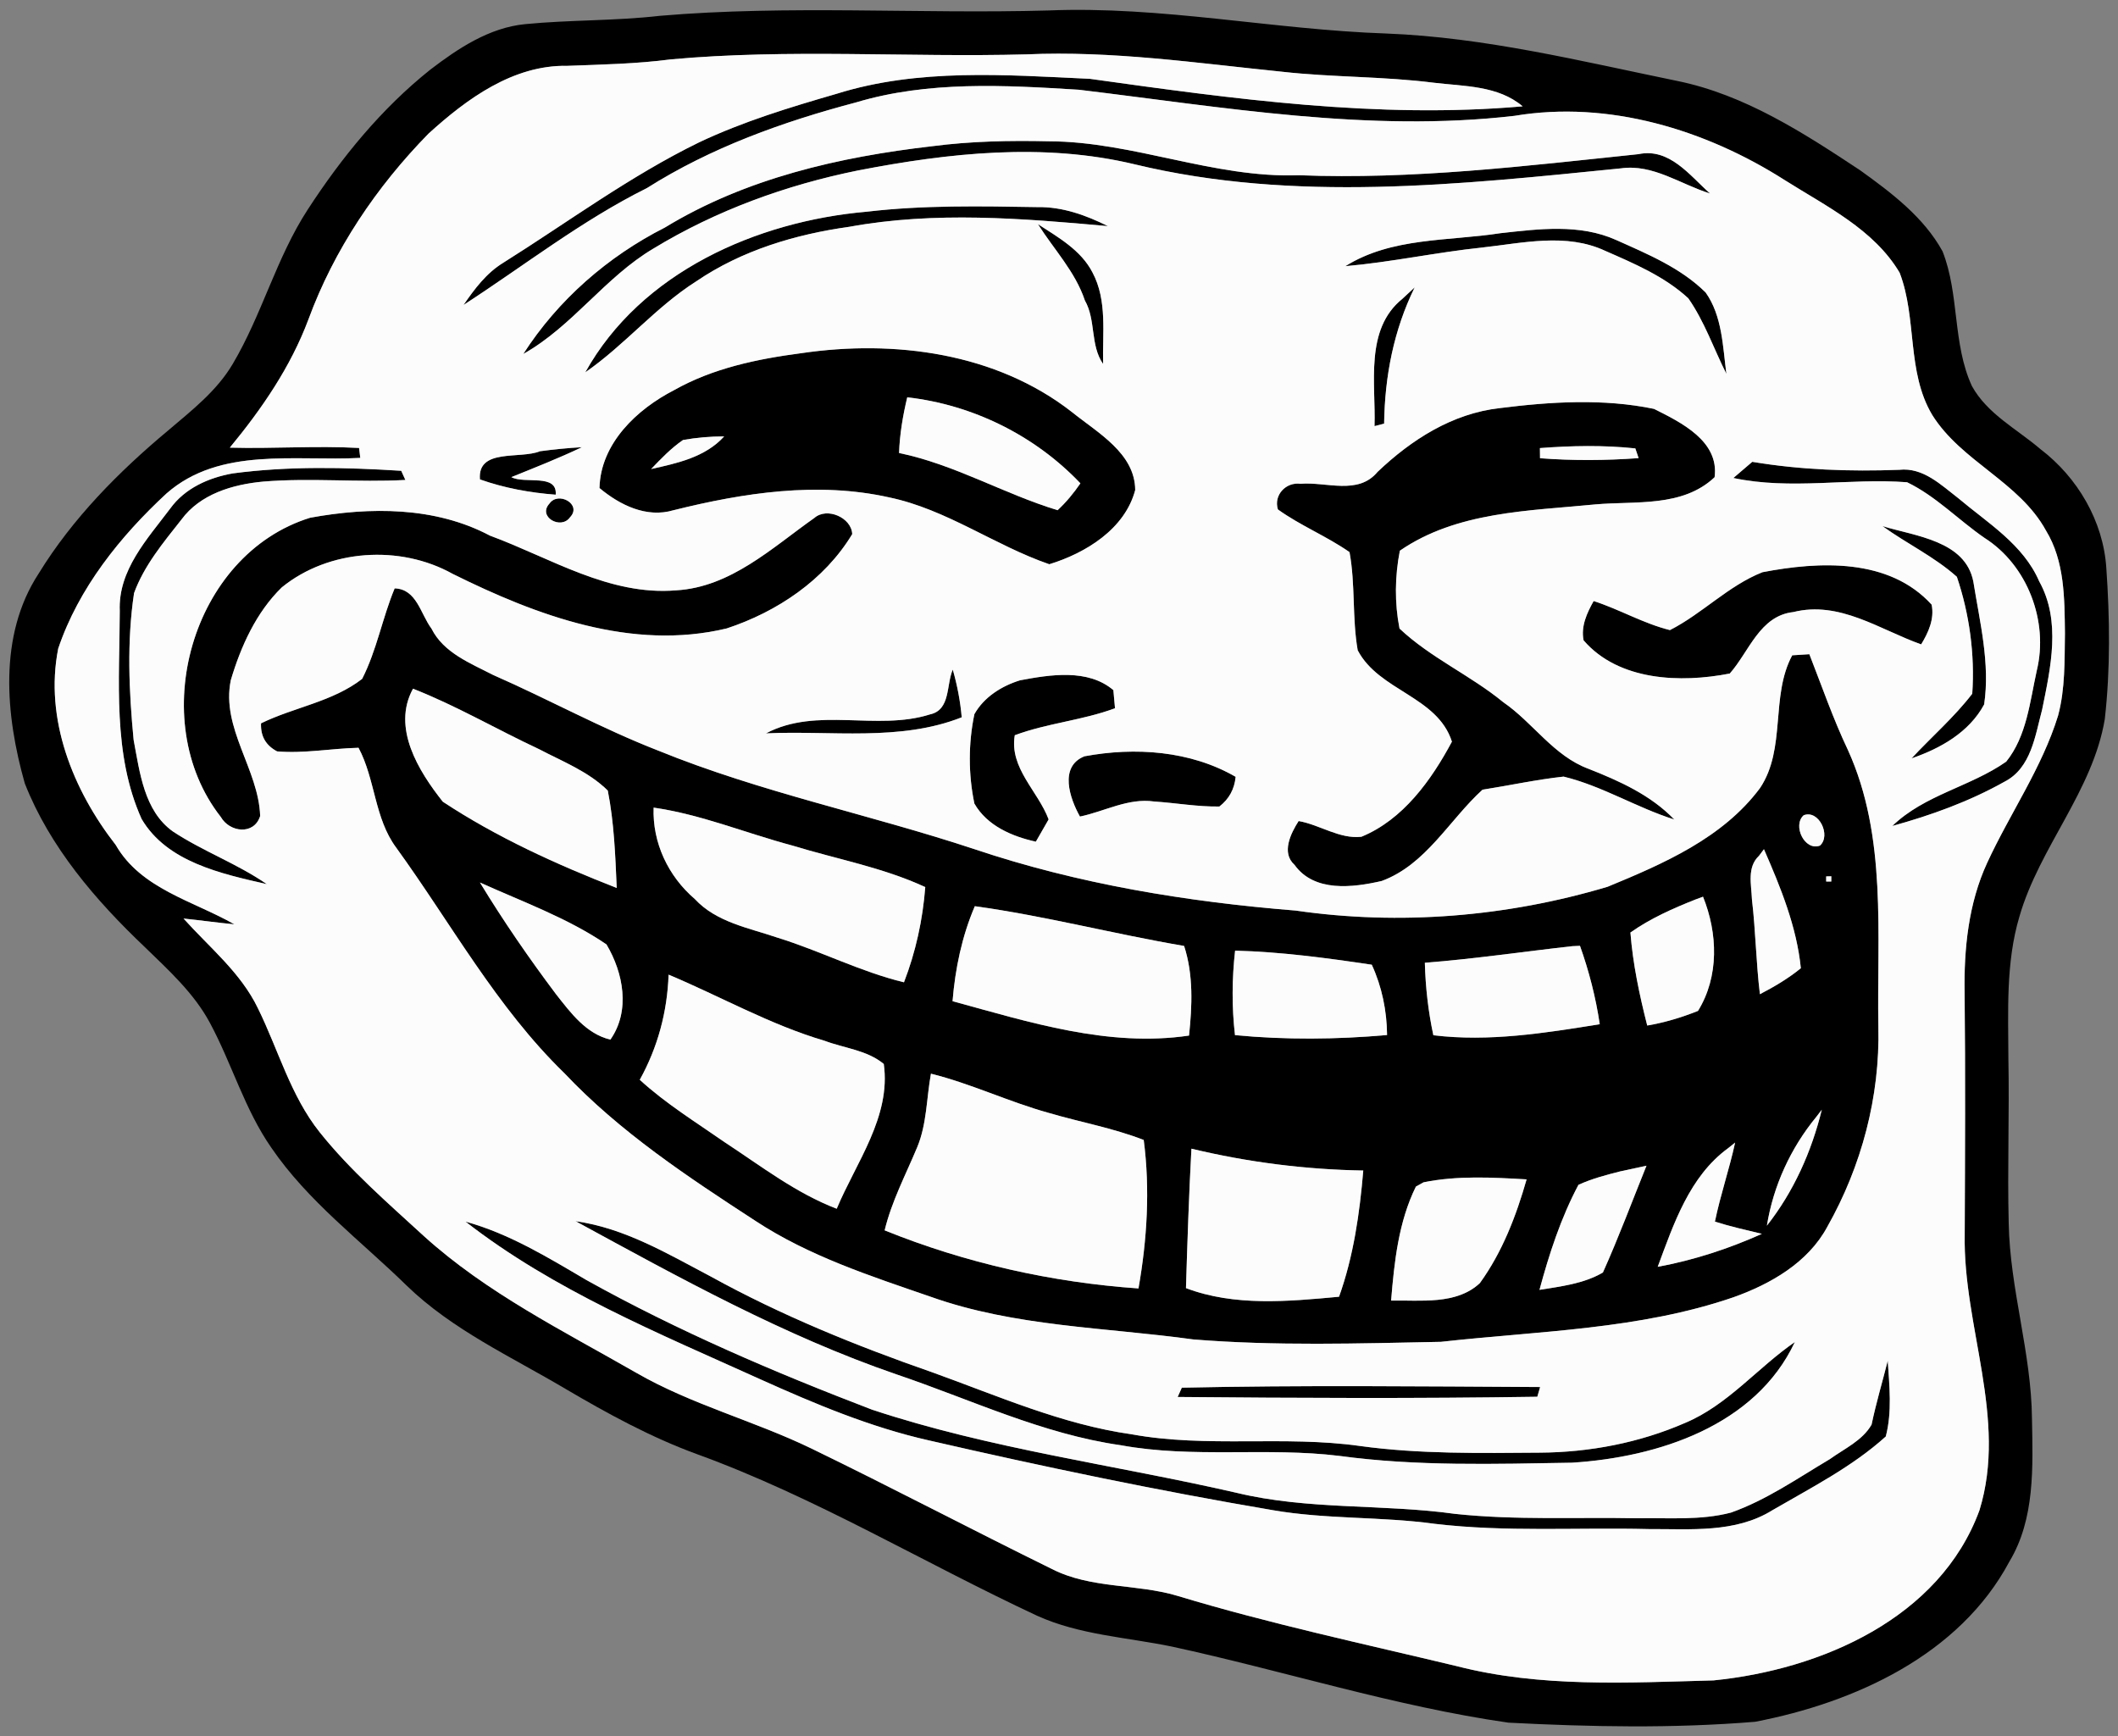<?xml version="1.0" encoding="UTF-8" ?>
<!DOCTYPE svg PUBLIC "-//W3C//DTD SVG 1.1//EN" "http://www.w3.org/Graphics/SVG/1.1/DTD/svg11.dtd">
<svg width="194pt" height="159pt" viewBox="0 0 194 159" version="1.1" xmlns="http://www.w3.org/2000/svg">
<rect x="0" y="0" width="194" height="159" fill="#808080" stroke="none"/>
<g id="#000000ff">
<path fill="#000000" opacity="1.00" d=" M 60.43 1.45 C 72.26 0.44 84.14 1.29 95.99 0.96 C 106.39 0.53 116.63 2.72 126.98 3.07 C 136.01 3.42 144.80 5.60 153.61 7.41 C 159.81 8.67 165.20 12.17 170.40 15.61 C 173.25 17.66 176.21 19.89 177.93 23.02 C 179.49 26.97 178.83 31.48 180.62 35.36 C 182.03 37.92 184.75 39.30 186.90 41.14 C 190.30 43.73 192.65 47.73 192.93 52.02 C 193.25 56.62 193.31 61.27 192.79 65.87 C 191.68 72.47 186.80 77.60 184.97 83.95 C 183.71 88.18 183.95 92.64 183.96 97.00 C 184.06 102.01 183.86 107.03 183.99 112.04 C 184.10 118.08 186.07 123.91 186.12 129.96 C 186.20 134.36 186.41 139.11 184.05 143.03 C 179.48 151.59 169.88 155.95 160.76 157.70 C 153.25 158.32 145.67 158.17 138.16 157.78 C 127.72 156.28 117.62 153.04 107.33 150.81 C 103.21 149.96 98.89 149.75 95.00 147.99 C 84.58 143.13 74.67 137.12 63.82 133.18 C 59.61 131.64 55.66 129.48 51.80 127.21 C 46.83 124.26 41.45 121.82 37.25 117.75 C 33.04 113.63 28.21 110.04 24.86 105.13 C 22.41 101.62 21.25 97.45 19.24 93.71 C 17.78 90.97 15.45 88.87 13.26 86.74 C 8.76 82.47 4.56 77.58 2.27 71.75 C 0.51 65.53 -0.17 58.22 3.53 52.55 C 6.64 47.48 10.87 43.21 15.41 39.42 C 17.56 37.59 19.86 35.81 21.32 33.33 C 24.00 28.81 25.31 23.61 28.19 19.19 C 31.29 14.42 34.94 9.95 39.40 6.39 C 41.96 4.43 44.81 2.53 48.11 2.21 C 52.21 1.81 56.34 1.92 60.43 1.45 M 61.43 5.44 C 58.29 5.85 55.13 5.91 51.98 6.03 C 47.01 5.93 42.76 9.05 39.25 12.24 C 34.49 17.10 30.60 22.86 28.25 29.26 C 26.62 33.61 23.99 37.44 21.05 41.00 C 25.00 41.11 28.95 40.81 32.89 41.03 L 33.00 41.94 C 27.06 42.26 20.15 40.90 15.26 45.19 C 11.01 49.12 7.19 53.88 5.33 59.41 C 4.06 65.85 6.68 72.36 10.60 77.39 C 12.91 81.42 17.70 82.51 21.47 84.66 C 19.91 84.51 18.36 84.29 16.81 84.13 C 19.18 86.77 22.05 89.08 23.62 92.34 C 25.49 96.13 26.61 100.35 29.28 103.70 C 32.09 107.22 35.51 110.17 38.81 113.20 C 44.57 118.42 51.58 121.89 58.27 125.73 C 63.35 128.66 69.08 130.13 74.34 132.68 C 81.72 136.26 88.99 140.09 96.36 143.71 C 99.93 145.53 104.07 145.04 107.83 146.16 C 116.26 148.71 124.87 150.55 133.42 152.60 C 141.10 154.58 149.10 154.12 156.95 153.91 C 166.77 152.93 177.68 148.23 181.31 138.33 C 183.90 129.92 179.79 121.50 179.96 113.04 C 179.99 105.68 180.03 98.32 179.95 90.96 C 179.88 86.90 180.30 82.74 182.02 79.02 C 184.11 74.49 187.03 70.34 188.51 65.55 C 189.17 63.09 189.10 60.51 189.14 57.99 C 189.10 54.80 189.12 51.40 187.40 48.59 C 184.95 44.12 179.65 42.28 176.98 38.00 C 174.62 34.04 175.61 29.16 174.00 24.98 C 171.64 21.00 167.26 18.89 163.48 16.50 C 156.22 11.87 147.33 9.17 138.72 10.61 C 125.37 12.16 112.05 9.81 98.82 8.22 C 92.02 7.80 85.02 7.40 78.41 9.38 C 71.71 11.15 65.13 13.51 59.25 17.23 C 53.28 20.20 48.03 24.32 42.46 27.93 C 43.46 26.47 44.55 25.01 46.09 24.07 C 52.03 20.34 57.70 16.13 64.03 13.04 C 68.06 11.13 72.35 9.83 76.63 8.59 C 84.12 6.24 92.10 6.86 99.83 7.22 C 112.94 9.05 126.20 10.90 139.47 9.74 C 137.22 7.83 134.11 7.91 131.35 7.58 C 126.73 6.99 122.05 7.09 117.43 6.57 C 109.63 5.78 101.85 4.63 94.00 4.98 C 83.14 5.27 72.25 4.45 61.43 5.44 Z" />
<path fill="#000000" opacity="1.00" d=" M 85.40 13.39 C 88.93 12.93 92.49 12.86 96.04 12.94 C 103.82 12.96 111.16 16.33 118.97 16.05 C 129.39 16.46 139.74 15.20 150.07 14.12 C 152.92 13.52 154.76 16.06 156.63 17.72 C 153.94 16.89 151.41 15.00 148.47 15.42 C 133.71 16.90 118.55 18.58 103.93 15.05 C 95.59 13.05 86.92 14.00 78.60 15.61 C 72.02 16.94 65.60 19.27 59.86 22.76 C 55.41 25.39 52.45 29.88 47.93 32.42 C 51.11 27.47 55.67 23.49 60.90 20.84 C 68.30 16.33 76.89 14.37 85.40 13.39 Z" />
<path fill="#000000" opacity="1.00" d=" M 79.39 19.39 C 84.58 18.78 89.83 18.88 95.04 18.97 C 97.31 18.93 99.47 19.71 101.48 20.71 C 93.62 20.00 85.64 19.34 77.81 20.77 C 72.86 21.46 67.94 22.93 63.77 25.77 C 60.05 28.13 57.23 31.60 53.61 34.10 C 58.71 24.93 69.30 20.27 79.39 19.39 Z" />
<path fill="#000000" opacity="1.00" d=" M 95.07 20.53 C 96.93 21.74 99.02 22.91 100.07 24.96 C 101.44 27.53 100.97 30.54 101.04 33.34 C 99.84 31.61 100.40 29.32 99.37 27.52 C 98.49 24.88 96.53 22.84 95.07 20.53 Z" />
<path fill="#000000" opacity="1.00" d=" M 137.42 21.36 C 140.94 20.97 144.69 20.48 148.03 21.98 C 150.91 23.27 153.95 24.53 156.23 26.79 C 157.75 28.93 157.80 31.73 158.13 34.24 C 156.97 31.94 156.13 29.45 154.64 27.32 C 152.47 25.32 149.69 24.14 147.02 22.97 C 143.46 21.31 139.49 22.26 135.77 22.67 C 131.57 23.11 127.43 24.01 123.23 24.38 C 127.48 21.72 132.65 22.10 137.42 21.36 Z" />
<path fill="#000000" opacity="1.00" d=" M 128.45 27.37 C 128.73 27.11 129.30 26.58 129.58 26.32 C 127.66 30.23 126.84 34.46 126.78 38.80 L 125.90 39.03 C 126.03 35.13 124.98 30.17 128.45 27.37 Z" />
<path fill="#000000" opacity="1.00" d=" M 73.38 32.35 C 81.92 31.09 91.25 32.31 98.21 37.76 C 100.54 39.64 103.96 41.51 103.98 44.88 C 103.04 48.46 99.44 50.66 96.11 51.68 C 91.10 49.95 86.71 46.66 81.46 45.56 C 74.90 44.09 68.13 45.13 61.70 46.73 C 59.22 47.47 56.78 46.26 54.91 44.70 C 55.01 40.61 58.34 37.48 61.75 35.73 C 65.31 33.72 69.36 32.88 73.38 32.35 M 83.10 36.39 C 82.70 38.06 82.41 39.77 82.35 41.49 C 87.44 42.54 91.94 45.23 96.87 46.73 C 97.66 46.00 98.35 45.16 98.96 44.27 C 94.80 39.89 89.10 37.07 83.10 36.39 M 62.56 40.30 C 61.47 41.05 60.55 42.01 59.64 42.96 C 62.04 42.42 64.60 41.88 66.33 39.97 C 65.06 39.97 63.80 40.08 62.56 40.30 Z" />
<path fill="#000000" opacity="1.00" d=" M 137.37 37.38 C 142.03 36.79 146.88 36.49 151.50 37.45 C 153.98 38.69 157.49 40.40 157.05 43.71 C 154.10 46.49 149.82 45.87 146.12 46.20 C 140.04 46.80 133.45 46.84 128.22 50.44 C 127.76 52.79 127.73 55.23 128.19 57.57 C 131.03 60.25 134.69 61.85 137.70 64.32 C 140.43 66.20 142.31 69.24 145.51 70.42 C 148.35 71.54 151.20 72.82 153.36 75.06 C 149.90 73.97 146.76 71.99 143.22 71.13 C 140.74 71.40 138.27 71.94 135.79 72.33 C 132.73 75.12 130.62 79.19 126.56 80.69 C 123.90 81.30 120.38 81.74 118.57 79.21 C 117.34 78.11 118.23 76.32 118.95 75.20 C 120.89 75.54 122.70 76.87 124.70 76.64 C 128.52 75.07 131.10 71.46 132.99 67.93 C 131.66 63.77 126.31 63.29 124.36 59.56 C 123.84 56.59 124.16 53.54 123.61 50.57 C 121.52 49.11 119.12 48.15 117.05 46.66 C 116.64 45.34 117.79 44.13 119.12 44.31 C 121.50 44.11 124.39 45.38 126.18 43.22 C 129.28 40.27 133.02 37.87 137.37 37.38 M 141.05 41.04 L 141.06 41.97 C 144.07 42.20 147.09 42.18 150.09 41.96 L 149.79 41.07 C 146.89 40.76 143.95 40.82 141.05 41.04 Z" />
<path fill="#000000" opacity="1.00" d=" M 49.46 41.33 C 50.73 41.16 52.01 41.03 53.30 40.96 C 51.18 41.97 49.01 42.82 46.84 43.70 C 48.04 44.36 51.07 43.33 50.90 45.31 C 48.54 45.13 46.19 44.70 43.96 43.91 C 43.72 41.03 47.63 42.08 49.46 41.33 Z" />
<path fill="#000000" opacity="1.00" d=" M 160.50 42.30 C 164.96 43.04 169.45 43.20 173.96 43.03 C 176.15 42.79 177.78 44.41 179.37 45.63 C 182.07 47.91 185.32 49.86 186.78 53.24 C 188.81 56.88 187.83 61.16 187.05 65.00 C 186.41 67.38 186.05 70.35 183.60 71.60 C 180.38 73.41 176.88 74.67 173.33 75.65 C 176.28 72.79 180.48 72.06 183.76 69.76 C 185.64 67.43 185.93 64.26 186.56 61.42 C 187.66 56.91 185.71 51.76 181.76 49.26 C 179.37 47.61 177.31 45.44 174.68 44.17 C 169.38 43.77 164.04 44.90 158.77 43.78 C 159.20 43.41 160.07 42.67 160.50 42.30 Z" />
<path fill="#000000" opacity="1.00" d=" M 21.32 43.36 C 26.42 42.68 31.62 42.80 36.75 43.12 L 37.13 43.96 C 32.79 44.20 28.44 43.75 24.10 44.11 C 21.32 44.37 18.34 45.24 16.61 47.60 C 14.96 49.69 13.20 51.80 12.28 54.32 C 11.61 58.76 11.81 63.31 12.24 67.77 C 12.80 70.72 13.19 74.26 15.83 76.15 C 18.58 77.97 21.72 79.10 24.44 80.98 C 20.29 80.03 15.30 78.97 12.97 75.01 C 10.29 69.05 10.96 62.30 10.97 55.95 C 10.81 52.22 13.50 49.36 15.59 46.58 C 16.93 44.72 19.11 43.75 21.32 43.36 Z" />
<path fill="#000000" opacity="1.00" d=" M 50.33 46.12 C 51.14 44.96 53.35 46.20 52.21 47.38 C 51.38 48.56 49.21 47.33 50.33 46.12 Z" />
<path fill="#000000" opacity="1.00" d=" M 28.41 47.42 C 33.88 46.42 39.85 46.39 44.88 49.06 C 50.42 51.10 55.80 54.58 61.93 54.07 C 66.93 53.78 70.72 50.17 74.59 47.44 C 75.75 46.42 78.00 47.41 78.06 48.92 C 75.52 53.13 71.18 56.04 66.56 57.56 C 57.87 59.64 49.16 56.38 41.46 52.56 C 36.64 49.87 30.12 50.29 25.81 53.80 C 23.47 56.08 22.06 59.20 21.14 62.30 C 20.24 66.70 23.69 70.46 23.83 74.74 C 23.27 76.52 21.03 76.24 20.22 74.82 C 13.29 65.98 17.52 50.79 28.41 47.42 Z" />
<path fill="#000000" opacity="1.00" d=" M 172.43 48.19 C 175.44 49.11 180.02 49.52 180.75 53.27 C 181.34 56.97 182.30 60.77 181.74 64.52 C 180.37 67.07 177.74 68.55 175.09 69.46 C 176.93 67.48 179.00 65.69 180.65 63.54 C 180.90 59.96 180.39 56.22 179.24 52.83 C 177.18 50.99 174.66 49.80 172.43 48.19 Z" />
<path fill="#000000" opacity="1.00" d=" M 161.43 52.41 C 166.64 51.41 173.02 51.09 176.93 55.38 C 177.20 56.69 176.63 57.94 175.97 59.02 C 172.17 57.67 168.50 55.00 164.26 56.06 C 161.18 56.40 160.22 59.68 158.44 61.69 C 153.95 62.57 148.27 62.38 145.05 58.65 C 144.79 57.36 145.36 56.14 145.97 55.05 C 148.34 55.81 150.53 57.11 152.96 57.71 C 155.93 56.20 158.30 53.65 161.43 52.41 Z" />
<path fill="#000000" opacity="1.00" d=" M 36.15 53.89 C 38.17 53.95 38.52 56.24 39.52 57.57 C 40.63 59.80 43.10 60.75 45.19 61.83 C 50.25 64.05 55.11 66.73 60.27 68.74 C 69.66 72.57 79.64 74.59 89.24 77.77 C 98.75 80.97 108.71 82.60 118.68 83.40 C 128.22 84.78 138.03 83.97 147.25 81.22 C 152.37 79.11 157.81 76.75 161.21 72.18 C 163.63 68.56 162.14 63.77 164.16 60.02 C 164.55 60.00 165.34 59.94 165.73 59.92 C 166.88 62.86 167.91 65.85 169.27 68.71 C 172.87 76.65 171.90 85.58 172.05 94.04 C 172.21 100.43 170.51 106.82 167.37 112.37 C 165.61 115.64 162.19 117.60 158.80 118.81 C 150.18 121.78 140.95 121.90 131.98 122.90 C 124.42 123.05 116.84 123.29 109.30 122.68 C 101.26 121.57 92.96 121.52 85.24 118.77 C 79.73 116.87 74.10 115.05 69.19 111.82 C 63.01 107.80 56.79 103.69 51.70 98.30 C 45.49 92.27 41.33 84.60 36.30 77.65 C 34.29 74.96 34.39 71.40 32.84 68.49 C 30.35 68.55 27.87 69.03 25.38 68.82 C 24.34 68.27 23.86 67.42 23.91 66.25 C 26.94 64.77 30.46 64.28 33.17 62.18 C 34.51 59.56 35.02 56.60 36.15 53.89 M 37.83 63.08 C 35.87 66.65 38.34 70.63 40.56 73.43 C 45.50 76.69 50.98 79.18 56.49 81.33 C 56.36 78.35 56.25 75.34 55.67 72.41 C 53.90 70.66 51.53 69.75 49.36 68.61 C 45.50 66.81 41.81 64.64 37.83 63.08 M 59.87 73.97 C 59.75 77.19 61.21 80.26 63.64 82.34 C 65.62 84.48 68.58 84.98 71.21 85.88 C 75.13 87.09 78.80 89.00 82.80 89.97 C 83.88 87.18 84.52 84.23 84.75 81.25 C 80.87 79.45 76.63 78.69 72.56 77.44 C 68.32 76.31 64.23 74.60 59.87 73.97 M 165.21 74.67 C 164.16 75.60 165.30 77.98 166.70 77.45 C 167.74 76.53 166.60 74.13 165.21 74.67 M 161.12 78.38 C 160.00 79.43 160.42 81.02 160.47 82.37 C 160.81 85.26 160.85 88.17 161.20 91.06 C 162.51 90.38 163.80 89.62 164.95 88.68 C 164.57 84.87 163.09 81.26 161.57 77.78 L 161.12 78.38 M 167.27 80.27 L 167.27 80.74 L 167.74 80.74 L 167.74 80.26 L 167.27 80.27 M 43.96 80.83 C 46.11 84.36 48.45 87.76 50.93 91.06 C 52.27 92.76 53.68 94.69 55.91 95.22 C 57.76 92.58 57.10 89.11 55.55 86.50 C 51.98 84.07 47.87 82.60 43.96 80.83 M 155.29 82.39 C 153.22 83.21 151.17 84.12 149.34 85.41 C 149.56 88.27 150.17 91.15 150.88 93.93 C 152.47 93.66 154.03 93.19 155.53 92.59 C 157.48 89.43 157.34 85.48 155.99 82.13 L 155.29 82.39 M 89.29 83.00 C 88.11 85.75 87.49 88.73 87.25 91.70 C 94.28 93.62 101.53 95.94 108.91 94.85 C 109.20 92.12 109.32 89.28 108.46 86.64 C 102.05 85.55 95.73 83.89 89.29 83.00 M 144.03 86.66 C 139.53 87.16 135.04 87.83 130.51 88.18 C 130.57 90.41 130.82 92.64 131.29 94.82 C 136.38 95.44 141.50 94.62 146.53 93.81 C 146.17 91.37 145.55 88.96 144.72 86.63 L 144.03 86.66 M 113.13 87.07 C 112.84 89.64 112.82 92.24 113.12 94.81 C 117.74 95.25 122.42 95.21 127.05 94.80 C 127.03 92.59 126.58 90.38 125.65 88.36 C 121.50 87.74 117.32 87.18 113.13 87.07 M 61.24 89.27 C 61.12 92.68 60.25 95.92 58.60 98.90 C 60.98 101.08 63.74 102.78 66.38 104.62 C 69.71 106.80 72.90 109.28 76.64 110.71 C 78.41 106.47 81.63 102.28 80.95 97.45 C 79.42 96.18 77.34 96.01 75.54 95.33 C 70.55 93.86 66.01 91.27 61.24 89.27 M 85.27 98.34 C 84.86 100.59 84.90 102.95 84.01 105.08 C 82.96 107.60 81.67 110.03 81.03 112.69 C 88.42 115.68 96.34 117.46 104.28 118.01 C 105.07 113.54 105.35 108.92 104.76 104.41 C 101.93 103.31 98.93 102.78 96.02 101.92 C 92.38 100.91 88.94 99.25 85.27 98.34 M 166.37 102.29 C 164.02 105.15 162.43 108.60 161.84 112.26 C 164.29 109.15 165.93 105.48 166.87 101.64 L 166.37 102.29 M 109.13 105.21 C 108.90 109.46 108.76 113.72 108.63 117.98 C 113.07 119.67 118.02 119.20 122.65 118.77 C 123.98 115.06 124.54 111.12 124.87 107.21 C 119.56 107.12 114.30 106.45 109.13 105.21 M 158.28 105.17 C 154.75 107.75 153.30 112.10 151.84 116.03 C 155.13 115.42 158.33 114.38 161.38 113.01 C 159.94 112.66 158.49 112.34 157.08 111.89 C 157.58 109.45 158.40 107.09 158.93 104.65 L 158.28 105.17 M 148.40 107.29 C 147.10 107.62 145.80 107.96 144.58 108.52 C 142.97 111.55 141.90 114.84 141.01 118.14 C 142.98 117.82 145.07 117.58 146.82 116.55 C 148.26 113.34 149.49 110.04 150.81 106.77 C 150.21 106.90 149.00 107.16 148.40 107.29 M 130.39 108.29 L 129.69 108.68 C 128.10 111.91 127.71 115.57 127.42 119.12 C 130.13 119.07 133.41 119.53 135.55 117.52 C 137.60 114.69 138.88 111.36 139.83 108.02 C 136.69 107.84 133.49 107.66 130.39 108.29 Z" />
<path fill="#000000" opacity="1.00" d=" M 87.27 61.33 C 87.68 62.75 87.96 64.22 88.09 65.70 C 82.42 67.94 76.12 66.89 70.16 67.17 C 74.82 64.70 80.31 66.98 85.19 65.43 C 87.08 65.02 86.66 62.73 87.27 61.33 Z" />
<path fill="#000000" opacity="1.00" d=" M 93.43 62.31 C 96.20 61.79 99.65 61.23 101.98 63.21 C 102.02 63.63 102.09 64.45 102.13 64.87 C 99.15 65.98 95.93 66.23 92.95 67.34 C 92.44 70.35 95.07 72.44 96.05 75.05 C 95.76 75.56 95.17 76.58 94.88 77.09 C 92.69 76.61 90.41 75.63 89.25 73.60 C 88.69 70.92 88.69 68.09 89.25 65.41 C 90.13 63.84 91.75 62.83 93.43 62.31 Z" />
<path fill="#000000" opacity="1.00" d=" M 99.33 69.27 C 103.96 68.41 109.03 68.75 113.18 71.15 C 113.07 72.28 112.58 73.18 111.69 73.87 C 109.68 73.90 107.70 73.54 105.71 73.41 C 103.34 73.07 101.18 74.32 98.92 74.79 C 97.99 73.14 96.98 70.21 99.33 69.27 Z" />
<path fill="#000000" opacity="1.00" d=" M 42.64 111.89 C 46.64 112.99 50.19 115.17 53.73 117.25 C 62.10 121.91 70.93 125.69 79.87 129.11 C 90.72 132.71 102.12 134.17 113.23 136.72 C 119.82 138.32 126.63 137.73 133.30 138.66 C 138.85 139.25 144.44 138.95 150.01 139.06 C 152.85 139.01 155.77 139.27 158.55 138.54 C 161.80 137.39 164.66 135.39 167.61 133.64 C 168.94 132.68 170.59 131.95 171.43 130.48 C 171.84 128.51 172.42 126.58 172.91 124.63 C 173.06 126.94 173.32 129.30 172.73 131.57 C 169.65 134.35 165.91 136.25 162.35 138.32 C 158.95 140.44 154.83 140.03 151.01 140.05 C 144.49 139.89 137.93 140.34 131.43 139.57 C 126.51 138.89 121.50 139.17 116.59 138.32 C 106.03 136.53 95.53 134.33 85.09 131.93 C 79.72 130.72 74.64 128.58 69.64 126.33 C 60.36 122.13 50.73 118.19 42.64 111.89 Z" />
<path fill="#000000" opacity="1.00" d=" M 52.72 111.85 C 57.22 112.48 61.16 114.84 65.11 116.92 C 71.56 120.48 78.41 123.26 85.36 125.68 C 91.37 127.84 97.29 130.47 103.66 131.37 C 110.57 132.63 117.63 131.46 124.57 132.44 C 130.03 133.19 135.55 133.09 141.05 133.05 C 145.60 133.02 150.16 132.15 154.34 130.33 C 158.26 128.69 160.97 125.28 164.40 122.92 C 160.80 130.59 151.87 133.47 144.00 133.97 C 136.90 134.09 129.76 134.31 122.70 133.35 C 116.04 132.53 109.28 133.59 102.66 132.37 C 95.49 131.35 88.91 128.18 82.11 125.88 C 71.81 122.34 62.25 117.04 52.72 111.85 Z" />
<path fill="#000000" opacity="1.00" d=" M 108.25 127.10 C 119.18 126.86 130.14 126.98 141.07 127.04 L 140.81 127.93 C 129.84 128.10 118.84 128.05 107.87 127.95 L 108.25 127.10 Z" />
</g>
<g id="#fcfcfcff">
<path fill="#fcfcfc" opacity="1.00" d=" M 61.43 5.44 C 72.25 4.45 83.14 5.27 94.00 4.98 C 101.85 4.63 109.63 5.78 117.43 6.57 C 122.05 7.09 126.73 6.99 131.35 7.58 C 134.11 7.91 137.22 7.83 139.47 9.74 C 126.20 10.90 112.94 9.05 99.83 7.22 C 92.10 6.86 84.12 6.24 76.63 8.59 C 72.35 9.83 68.06 11.13 64.03 13.04 C 57.70 16.13 52.03 20.34 46.09 24.07 C 44.55 25.01 43.46 26.47 42.46 27.93 C 48.03 24.32 53.28 20.20 59.25 17.23 C 65.13 13.51 71.71 11.15 78.41 9.38 C 85.02 7.40 92.02 7.80 98.82 8.22 C 112.05 9.81 125.37 12.16 138.72 10.61 C 147.33 9.17 156.22 11.87 163.48 16.50 C 167.26 18.89 171.64 21.00 174.00 24.98 C 175.61 29.16 174.62 34.04 176.98 38.00 C 179.65 42.28 184.95 44.12 187.40 48.59 C 189.12 51.40 189.10 54.80 189.14 57.99 C 189.10 60.51 189.17 63.09 188.51 65.55 C 187.03 70.34 184.11 74.49 182.02 79.02 C 180.30 82.74 179.88 86.90 179.95 90.96 C 180.03 98.32 179.99 105.68 179.96 113.04 C 179.79 121.50 183.90 129.92 181.31 138.33 C 177.68 148.23 166.77 152.93 156.95 153.91 C 149.10 154.12 141.10 154.58 133.42 152.60 C 124.87 150.55 116.26 148.71 107.83 146.16 C 104.07 145.04 99.93 145.53 96.36 143.71 C 88.99 140.09 81.72 136.26 74.34 132.68 C 69.08 130.13 63.35 128.66 58.27 125.73 C 51.58 121.89 44.57 118.42 38.81 113.20 C 35.51 110.17 32.09 107.22 29.28 103.70 C 26.61 100.35 25.49 96.13 23.62 92.34 C 22.05 89.08 19.18 86.77 16.81 84.13 C 18.36 84.29 19.91 84.51 21.47 84.66 C 17.70 82.51 12.91 81.42 10.60 77.39 C 6.68 72.36 4.06 65.85 5.33 59.41 C 7.19 53.88 11.01 49.12 15.26 45.19 C 20.15 40.90 27.06 42.26 33.00 41.94 L 32.89 41.03 C 28.95 40.81 25.00 41.11 21.05 41.00 C 23.99 37.44 26.62 33.61 28.25 29.26 C 30.60 22.86 34.49 17.10 39.25 12.24 C 42.76 9.05 47.01 5.93 51.98 6.03 C 55.13 5.91 58.29 5.85 61.43 5.44 M 85.40 13.39 C 76.89 14.37 68.30 16.33 60.90 20.84 C 55.67 23.49 51.11 27.47 47.93 32.42 C 52.45 29.88 55.41 25.39 59.86 22.76 C 65.60 19.27 72.02 16.94 78.60 15.61 C 86.92 14.00 95.59 13.05 103.93 15.05 C 118.55 18.58 133.71 16.90 148.47 15.42 C 151.41 15.00 153.94 16.89 156.63 17.72 C 154.76 16.06 152.92 13.52 150.07 14.12 C 139.74 15.20 129.39 16.46 118.97 16.05 C 111.16 16.33 103.82 12.96 96.04 12.94 C 92.49 12.86 88.93 12.93 85.40 13.39 M 79.39 19.39 C 69.30 20.27 58.71 24.93 53.61 34.10 C 57.23 31.60 60.05 28.13 63.77 25.77 C 67.94 22.93 72.86 21.46 77.81 20.77 C 85.64 19.34 93.62 20.00 101.48 20.71 C 99.47 19.71 97.31 18.93 95.04 18.97 C 89.83 18.88 84.58 18.78 79.39 19.39 M 95.07 20.53 C 96.53 22.84 98.49 24.88 99.37 27.52 C 100.40 29.32 99.84 31.61 101.04 33.34 C 100.97 30.54 101.44 27.53 100.07 24.96 C 99.02 22.91 96.93 21.74 95.07 20.53 M 137.42 21.36 C 132.65 22.10 127.48 21.72 123.23 24.38 C 127.43 24.01 131.57 23.11 135.77 22.67 C 139.49 22.26 143.46 21.31 147.02 22.97 C 149.69 24.14 152.47 25.32 154.64 27.32 C 156.13 29.45 156.97 31.94 158.13 34.24 C 157.80 31.73 157.75 28.93 156.23 26.79 C 153.95 24.53 150.91 23.27 148.03 21.98 C 144.69 20.48 140.94 20.97 137.42 21.36 M 128.45 27.37 C 124.98 30.17 126.03 35.13 125.90 39.03 L 126.78 38.80 C 126.84 34.46 127.66 30.23 129.58 26.32 C 129.30 26.58 128.73 27.11 128.45 27.37 M 73.38 32.35 C 69.36 32.88 65.31 33.72 61.75 35.73 C 58.34 37.48 55.01 40.61 54.91 44.70 C 56.78 46.26 59.22 47.47 61.70 46.73 C 68.13 45.13 74.90 44.09 81.46 45.56 C 86.71 46.66 91.10 49.95 96.11 51.68 C 99.44 50.66 103.04 48.46 103.98 44.88 C 103.96 41.51 100.54 39.64 98.21 37.76 C 91.25 32.31 81.92 31.09 73.38 32.35 M 137.37 37.38 C 133.02 37.87 129.28 40.27 126.18 43.22 C 124.39 45.38 121.50 44.11 119.12 44.31 C 117.79 44.13 116.64 45.34 117.05 46.66 C 119.12 48.15 121.52 49.11 123.61 50.57 C 124.16 53.54 123.84 56.59 124.36 59.56 C 126.31 63.29 131.66 63.77 132.99 67.93 C 131.10 71.46 128.52 75.07 124.70 76.64 C 122.70 76.87 120.89 75.54 118.95 75.20 C 118.23 76.32 117.34 78.11 118.57 79.21 C 120.38 81.74 123.90 81.30 126.56 80.69 C 130.62 79.19 132.73 75.12 135.79 72.33 C 138.27 71.94 140.74 71.40 143.22 71.13 C 146.76 71.99 149.90 73.97 153.36 75.06 C 151.20 72.82 148.35 71.54 145.51 70.42 C 142.31 69.24 140.43 66.20 137.70 64.32 C 134.69 61.85 131.03 60.25 128.19 57.57 C 127.73 55.23 127.76 52.79 128.22 50.44 C 133.45 46.84 140.04 46.80 146.12 46.20 C 149.82 45.87 154.10 46.49 157.05 43.71 C 157.49 40.40 153.98 38.69 151.50 37.45 C 146.88 36.49 142.03 36.79 137.37 37.38 M 49.46 41.33 C 47.63 42.08 43.72 41.03 43.96 43.91 C 46.19 44.70 48.54 45.13 50.90 45.31 C 51.07 43.33 48.04 44.36 46.84 43.70 C 49.01 42.82 51.18 41.97 53.30 40.96 C 52.01 41.03 50.73 41.16 49.46 41.33 M 160.50 42.30 C 160.07 42.67 159.20 43.41 158.77 43.78 C 164.04 44.90 169.38 43.77 174.68 44.17 C 177.31 45.44 179.37 47.61 181.76 49.26 C 185.71 51.76 187.66 56.91 186.56 61.42 C 185.93 64.26 185.64 67.43 183.76 69.76 C 180.48 72.06 176.28 72.79 173.33 75.65 C 176.88 74.67 180.38 73.41 183.60 71.60 C 186.05 70.35 186.41 67.38 187.05 65.00 C 187.83 61.16 188.81 56.88 186.78 53.24 C 185.32 49.86 182.07 47.91 179.37 45.63 C 177.78 44.41 176.15 42.79 173.96 43.03 C 169.45 43.20 164.96 43.04 160.50 42.30 M 21.32 43.36 C 19.11 43.75 16.93 44.72 15.59 46.58 C 13.50 49.36 10.81 52.22 10.97 55.95 C 10.96 62.30 10.29 69.05 12.97 75.01 C 15.30 78.97 20.29 80.03 24.44 80.98 C 21.72 79.10 18.58 77.97 15.83 76.15 C 13.19 74.26 12.80 70.72 12.24 67.77 C 11.81 63.31 11.61 58.76 12.28 54.32 C 13.20 51.80 14.96 49.69 16.61 47.60 C 18.34 45.24 21.32 44.37 24.10 44.11 C 28.44 43.75 32.79 44.20 37.13 43.96 L 36.75 43.12 C 31.62 42.80 26.42 42.68 21.32 43.36 M 50.33 46.12 C 49.21 47.33 51.38 48.56 52.21 47.38 C 53.35 46.20 51.14 44.96 50.33 46.12 M 28.41 47.42 C 17.52 50.79 13.29 65.98 20.22 74.82 C 21.03 76.24 23.27 76.52 23.83 74.74 C 23.69 70.46 20.24 66.70 21.14 62.30 C 22.06 59.20 23.47 56.08 25.81 53.80 C 30.12 50.29 36.64 49.87 41.46 52.56 C 49.16 56.38 57.87 59.64 66.56 57.56 C 71.18 56.04 75.52 53.13 78.06 48.92 C 78.00 47.41 75.75 46.42 74.59 47.44 C 70.72 50.17 66.93 53.78 61.93 54.07 C 55.80 54.58 50.42 51.10 44.88 49.06 C 39.85 46.39 33.88 46.42 28.41 47.42 M 172.43 48.19 C 174.66 49.80 177.18 50.99 179.24 52.83 C 180.39 56.22 180.90 59.96 180.65 63.54 C 179.00 65.69 176.93 67.48 175.09 69.46 C 177.74 68.55 180.37 67.07 181.74 64.52 C 182.30 60.77 181.34 56.97 180.75 53.27 C 180.02 49.52 175.44 49.11 172.43 48.19 M 161.43 52.41 C 158.30 53.65 155.93 56.20 152.96 57.71 C 150.53 57.11 148.34 55.81 145.97 55.05 C 145.36 56.14 144.79 57.36 145.05 58.65 C 148.27 62.38 153.95 62.57 158.44 61.69 C 160.22 59.68 161.18 56.40 164.26 56.06 C 168.50 55.00 172.17 57.67 175.97 59.02 C 176.63 57.94 177.20 56.69 176.93 55.38 C 173.02 51.09 166.64 51.41 161.43 52.41 M 36.15 53.89 C 35.02 56.60 34.51 59.56 33.17 62.18 C 30.46 64.28 26.94 64.77 23.91 66.25 C 23.86 67.42 24.34 68.27 25.38 68.82 C 27.87 69.03 30.35 68.55 32.84 68.49 C 34.39 71.40 34.29 74.96 36.30 77.65 C 41.33 84.60 45.49 92.27 51.70 98.30 C 56.79 103.69 63.01 107.80 69.19 111.82 C 74.10 115.05 79.73 116.87 85.24 118.77 C 92.96 121.52 101.26 121.57 109.30 122.68 C 116.84 123.29 124.42 123.05 131.98 122.90 C 140.95 121.90 150.18 121.78 158.80 118.81 C 162.19 117.60 165.61 115.64 167.37 112.37 C 170.51 106.82 172.21 100.43 172.05 94.04 C 171.90 85.58 172.87 76.65 169.27 68.71 C 167.91 65.85 166.88 62.86 165.73 59.92 C 165.34 59.94 164.55 60.00 164.16 60.02 C 162.14 63.77 163.63 68.56 161.21 72.18 C 157.81 76.75 152.37 79.11 147.25 81.22 C 138.03 83.97 128.22 84.78 118.68 83.40 C 108.71 82.60 98.75 80.97 89.24 77.77 C 79.64 74.59 69.66 72.57 60.27 68.74 C 55.11 66.73 50.25 64.05 45.19 61.83 C 43.10 60.75 40.63 59.80 39.52 57.57 C 38.52 56.24 38.17 53.95 36.15 53.89 M 87.27 61.33 C 86.66 62.73 87.08 65.02 85.19 65.43 C 80.31 66.98 74.82 64.70 70.16 67.17 C 76.12 66.89 82.42 67.94 88.09 65.70 C 87.96 64.22 87.68 62.75 87.27 61.33 M 93.43 62.31 C 91.75 62.83 90.13 63.84 89.25 65.41 C 88.69 68.09 88.69 70.92 89.25 73.60 C 90.41 75.63 92.69 76.61 94.88 77.09 C 95.17 76.58 95.76 75.56 96.05 75.05 C 95.07 72.44 92.44 70.35 92.95 67.34 C 95.93 66.23 99.15 65.98 102.13 64.87 C 102.09 64.45 102.02 63.63 101.98 63.21 C 99.65 61.23 96.20 61.79 93.43 62.31 M 99.33 69.27 C 96.98 70.21 97.99 73.14 98.92 74.79 C 101.18 74.32 103.34 73.07 105.71 73.41 C 107.70 73.54 109.68 73.90 111.69 73.87 C 112.58 73.18 113.07 72.28 113.18 71.15 C 109.03 68.75 103.96 68.41 99.33 69.27 M 42.64 111.89 C 50.73 118.19 60.36 122.13 69.64 126.33 C 74.64 128.58 79.72 130.72 85.09 131.93 C 95.53 134.33 106.03 136.53 116.59 138.32 C 121.50 139.17 126.51 138.89 131.43 139.57 C 137.93 140.34 144.49 139.89 151.01 140.05 C 154.83 140.03 158.95 140.44 162.35 138.32 C 165.91 136.25 169.65 134.35 172.73 131.57 C 173.32 129.30 173.06 126.94 172.91 124.63 C 172.42 126.58 171.84 128.51 171.43 130.48 C 170.59 131.95 168.94 132.68 167.61 133.64 C 164.66 135.39 161.80 137.39 158.55 138.54 C 155.77 139.27 152.85 139.01 150.01 139.06 C 144.44 138.95 138.85 139.25 133.30 138.66 C 126.63 137.73 119.82 138.32 113.23 136.72 C 102.12 134.17 90.72 132.71 79.87 129.11 C 70.93 125.69 62.10 121.91 53.73 117.25 C 50.19 115.17 46.64 112.99 42.64 111.89 M 52.72 111.85 C 62.25 117.04 71.81 122.34 82.11 125.88 C 88.91 128.18 95.49 131.35 102.66 132.37 C 109.28 133.59 116.04 132.53 122.70 133.35 C 129.76 134.31 136.90 134.09 144.00 133.97 C 151.87 133.47 160.80 130.59 164.40 122.92 C 160.97 125.28 158.26 128.69 154.34 130.33 C 150.16 132.15 145.60 133.02 141.05 133.05 C 135.55 133.09 130.03 133.19 124.57 132.44 C 117.63 131.46 110.57 132.63 103.66 131.37 C 97.29 130.47 91.37 127.84 85.36 125.68 C 78.41 123.26 71.56 120.48 65.11 116.92 C 61.16 114.84 57.22 112.48 52.72 111.85 M 108.25 127.10 L 107.87 127.95 C 118.84 128.05 129.84 128.10 140.81 127.93 L 141.07 127.04 C 130.14 126.98 119.18 126.86 108.25 127.10 Z" />
<path fill="#fcfcfc" opacity="1.00" d=" M 83.10 36.39 C 89.10 37.07 94.80 39.89 98.96 44.27 C 98.35 45.16 97.66 46.00 96.87 46.73 C 91.94 45.23 87.44 42.54 82.35 41.49 C 82.41 39.77 82.70 38.06 83.10 36.39 Z" />
<path fill="#fcfcfc" opacity="1.00" d=" M 62.56 40.30 C 63.80 40.08 65.06 39.97 66.33 39.97 C 64.60 41.88 62.04 42.42 59.64 42.96 C 60.55 42.01 61.47 41.05 62.56 40.30 Z" />
<path fill="#fcfcfc" opacity="1.00" d=" M 141.05 41.04 C 143.95 40.82 146.89 40.76 149.79 41.07 L 150.09 41.96 C 147.09 42.18 144.07 42.20 141.06 41.97 L 141.05 41.04 Z" />
<path fill="#fcfcfc" opacity="1.00" d=" M 37.83 63.08 C 41.81 64.64 45.50 66.81 49.36 68.61 C 51.53 69.75 53.90 70.66 55.67 72.41 C 56.25 75.34 56.36 78.35 56.49 81.33 C 50.98 79.18 45.50 76.69 40.56 73.43 C 38.34 70.63 35.87 66.65 37.83 63.08 Z" />
<path fill="#fcfcfc" opacity="1.00" d=" M 59.87 73.97 C 64.23 74.60 68.32 76.31 72.56 77.44 C 76.63 78.69 80.87 79.45 84.75 81.25 C 84.52 84.23 83.88 87.18 82.80 89.97 C 78.80 89.00 75.13 87.09 71.21 85.88 C 68.58 84.98 65.62 84.48 63.64 82.34 C 61.21 80.26 59.75 77.19 59.87 73.97 Z" />
<path fill="#fcfcfc" opacity="1.00" d=" M 165.21 74.67 C 166.60 74.13 167.74 76.53 166.70 77.45 C 165.30 77.98 164.16 75.60 165.21 74.67 Z" />
<path fill="#fcfcfc" opacity="1.00" d=" M 161.12 78.38 L 161.57 77.78 C 163.09 81.26 164.57 84.87 164.95 88.68 C 163.80 89.62 162.51 90.38 161.20 91.06 C 160.85 88.17 160.81 85.26 160.47 82.37 C 160.42 81.02 160.00 79.43 161.12 78.38 Z" />
<path fill="#fcfcfc" opacity="1.00" d=" M 167.27 80.27 L 167.74 80.26 L 167.74 80.74 L 167.27 80.74 L 167.27 80.27 Z" />
<path fill="#fcfcfc" opacity="1.00" d=" M 43.96 80.83 C 47.87 82.60 51.98 84.07 55.55 86.50 C 57.10 89.11 57.76 92.58 55.91 95.22 C 53.68 94.69 52.27 92.76 50.93 91.06 C 48.45 87.76 46.11 84.36 43.96 80.83 Z" />
<path fill="#fcfcfc" opacity="1.00" d=" M 155.29 82.39 L 155.99 82.13 C 157.34 85.48 157.48 89.43 155.53 92.59 C 154.03 93.19 152.47 93.66 150.88 93.93 C 150.17 91.15 149.56 88.27 149.34 85.41 C 151.17 84.12 153.22 83.21 155.29 82.39 Z" />
<path fill="#fcfcfc" opacity="1.00" d=" M 89.29 83.00 C 95.73 83.89 102.05 85.55 108.46 86.64 C 109.32 89.28 109.20 92.12 108.91 94.85 C 101.53 95.94 94.28 93.62 87.25 91.70 C 87.49 88.73 88.11 85.75 89.29 83.00 Z" />
<path fill="#fcfcfc" opacity="1.00" d=" M 144.03 86.66 L 144.72 86.63 C 145.55 88.96 146.17 91.37 146.53 93.81 C 141.50 94.62 136.38 95.44 131.29 94.82 C 130.82 92.64 130.57 90.41 130.51 88.18 C 135.04 87.83 139.53 87.16 144.03 86.66 Z" />
<path fill="#fcfcfc" opacity="1.00" d=" M 113.13 87.07 C 117.32 87.18 121.50 87.74 125.65 88.36 C 126.58 90.38 127.03 92.59 127.05 94.80 C 122.42 95.21 117.74 95.25 113.12 94.81 C 112.82 92.24 112.84 89.64 113.13 87.07 Z" />
<path fill="#fcfcfc" opacity="1.00" d=" M 61.24 89.27 C 66.01 91.27 70.55 93.86 75.54 95.33 C 77.34 96.01 79.42 96.18 80.95 97.45 C 81.63 102.28 78.41 106.47 76.64 110.71 C 72.90 109.28 69.71 106.80 66.38 104.62 C 63.74 102.78 60.98 101.08 58.60 98.90 C 60.25 95.92 61.12 92.68 61.24 89.27 Z" />
<path fill="#fcfcfc" opacity="1.00" d=" M 85.27 98.34 C 88.94 99.25 92.38 100.91 96.02 101.92 C 98.93 102.78 101.93 103.31 104.76 104.41 C 105.35 108.92 105.07 113.54 104.28 118.01 C 96.34 117.46 88.42 115.68 81.03 112.69 C 81.67 110.03 82.96 107.60 84.01 105.08 C 84.90 102.95 84.86 100.59 85.27 98.34 Z" />
<path fill="#fcfcfc" opacity="1.00" d=" M 166.37 102.29 L 166.87 101.64 C 165.93 105.48 164.29 109.15 161.84 112.26 C 162.43 108.60 164.02 105.15 166.37 102.29 Z" />
<path fill="#fcfcfc" opacity="1.00" d=" M 109.13 105.21 C 114.30 106.45 119.56 107.12 124.87 107.21 C 124.54 111.12 123.98 115.06 122.65 118.77 C 118.02 119.20 113.07 119.67 108.63 117.98 C 108.76 113.72 108.90 109.46 109.13 105.21 Z" />
<path fill="#fcfcfc" opacity="1.00" d=" M 158.28 105.17 L 158.93 104.65 C 158.40 107.09 157.58 109.45 157.08 111.89 C 158.49 112.34 159.94 112.66 161.38 113.01 C 158.33 114.38 155.13 115.42 151.84 116.03 C 153.30 112.10 154.75 107.75 158.28 105.17 Z" />
<path fill="#fcfcfc" opacity="1.00" d=" M 148.40 107.29 C 149.00 107.16 150.21 106.90 150.81 106.77 C 149.49 110.04 148.26 113.34 146.82 116.55 C 145.07 117.58 142.98 117.82 141.01 118.14 C 141.90 114.84 142.97 111.55 144.58 108.52 C 145.80 107.96 147.10 107.62 148.40 107.29 Z" />
<path fill="#fcfcfc" opacity="1.00" d=" M 130.39 108.29 C 133.49 107.66 136.69 107.84 139.83 108.02 C 138.88 111.36 137.60 114.69 135.55 117.52 C 133.41 119.53 130.13 119.07 127.42 119.12 C 127.71 115.57 128.10 111.91 129.69 108.68 L 130.39 108.29 Z" />
</g>
</svg>
